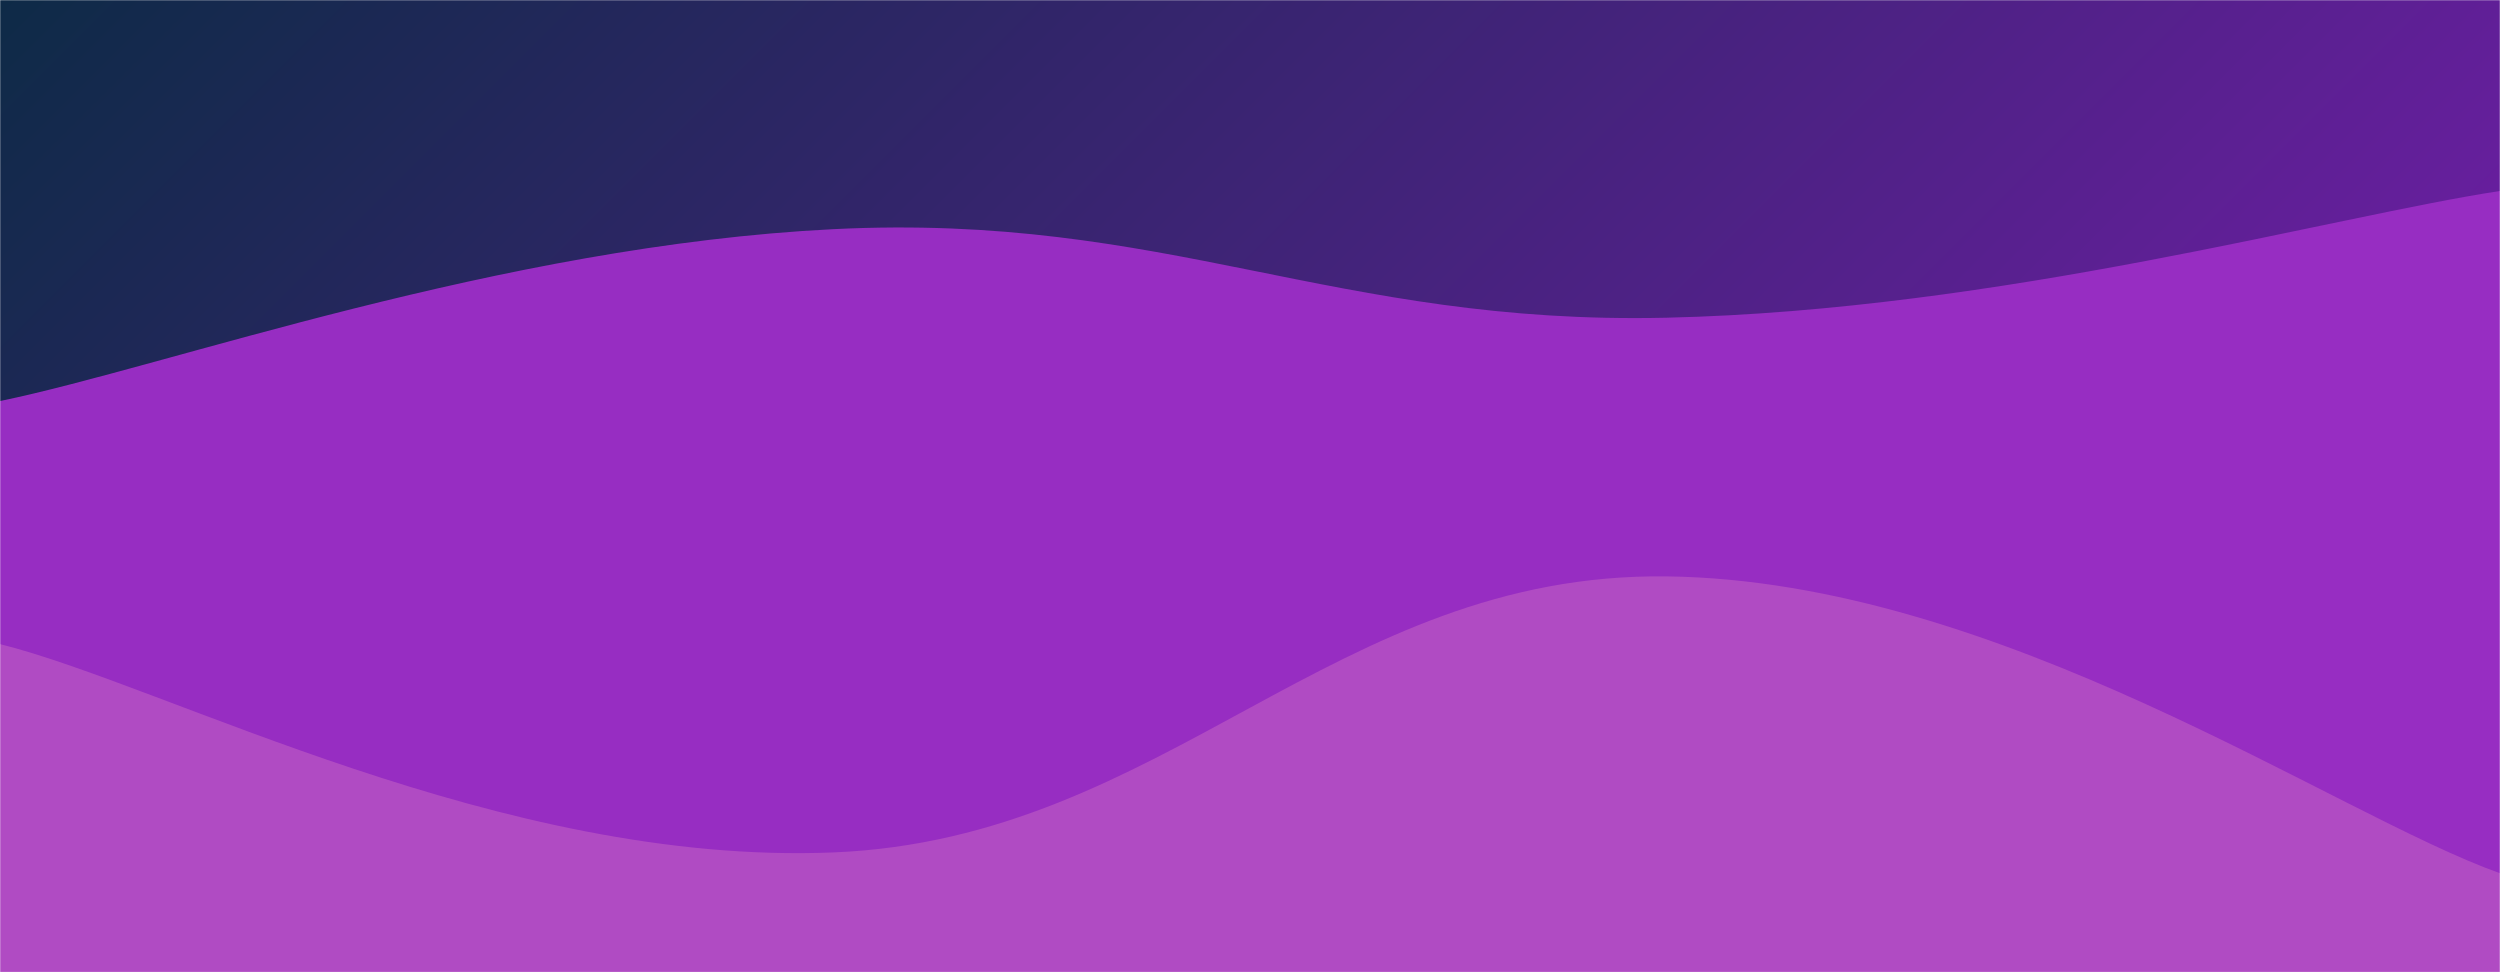 <svg xmlns="http://www.w3.org/2000/svg" version="1.1" xmlns:xlink="http://www.w3.org/1999/xlink" xmlns:svgjs="http://svgjs.com/svgjs" width="1440" height="560" preserveAspectRatio="none" viewBox="0 0 1440 560"><g mask="url(&quot;#SvgjsMask1858&quot;)" fill="none"><rect width="1440" height="560" x="0" y="0" fill="url(#SvgjsLinearGradient1859)"></rect><path d="M 0,231 C 96,211.2 288,141.6 480,132 C 672,122.4 768,187.4 960,183 C 1152,178.6 1344,124.6 1440,110L1440 560L0 560z" fill="rgba(151, 45, 194, 1)"></path><path d="M 0,371 C 96,395 288,498.8 480,491 C 672,483.2 768,329.6 960,332 C 1152,334.4 1344,468.8 1440,503L1440 560L0 560z" fill="rgba(176, 75, 195, 1)"></path></g><defs><mask id="SvgjsMask1858"><rect width="1440" height="560" fill="#ffffff"></rect></mask><linearGradient x1="15.28%" y1="-39.29%" x2="84.72%" y2="139.29%" gradientUnits="userSpaceOnUse" id="SvgjsLinearGradient1859"><stop stop-color="#0e2a47" offset="0"></stop><stop stop-color="rgba(128, 27, 182, 1)" offset="1"></stop></linearGradient></defs></svg>